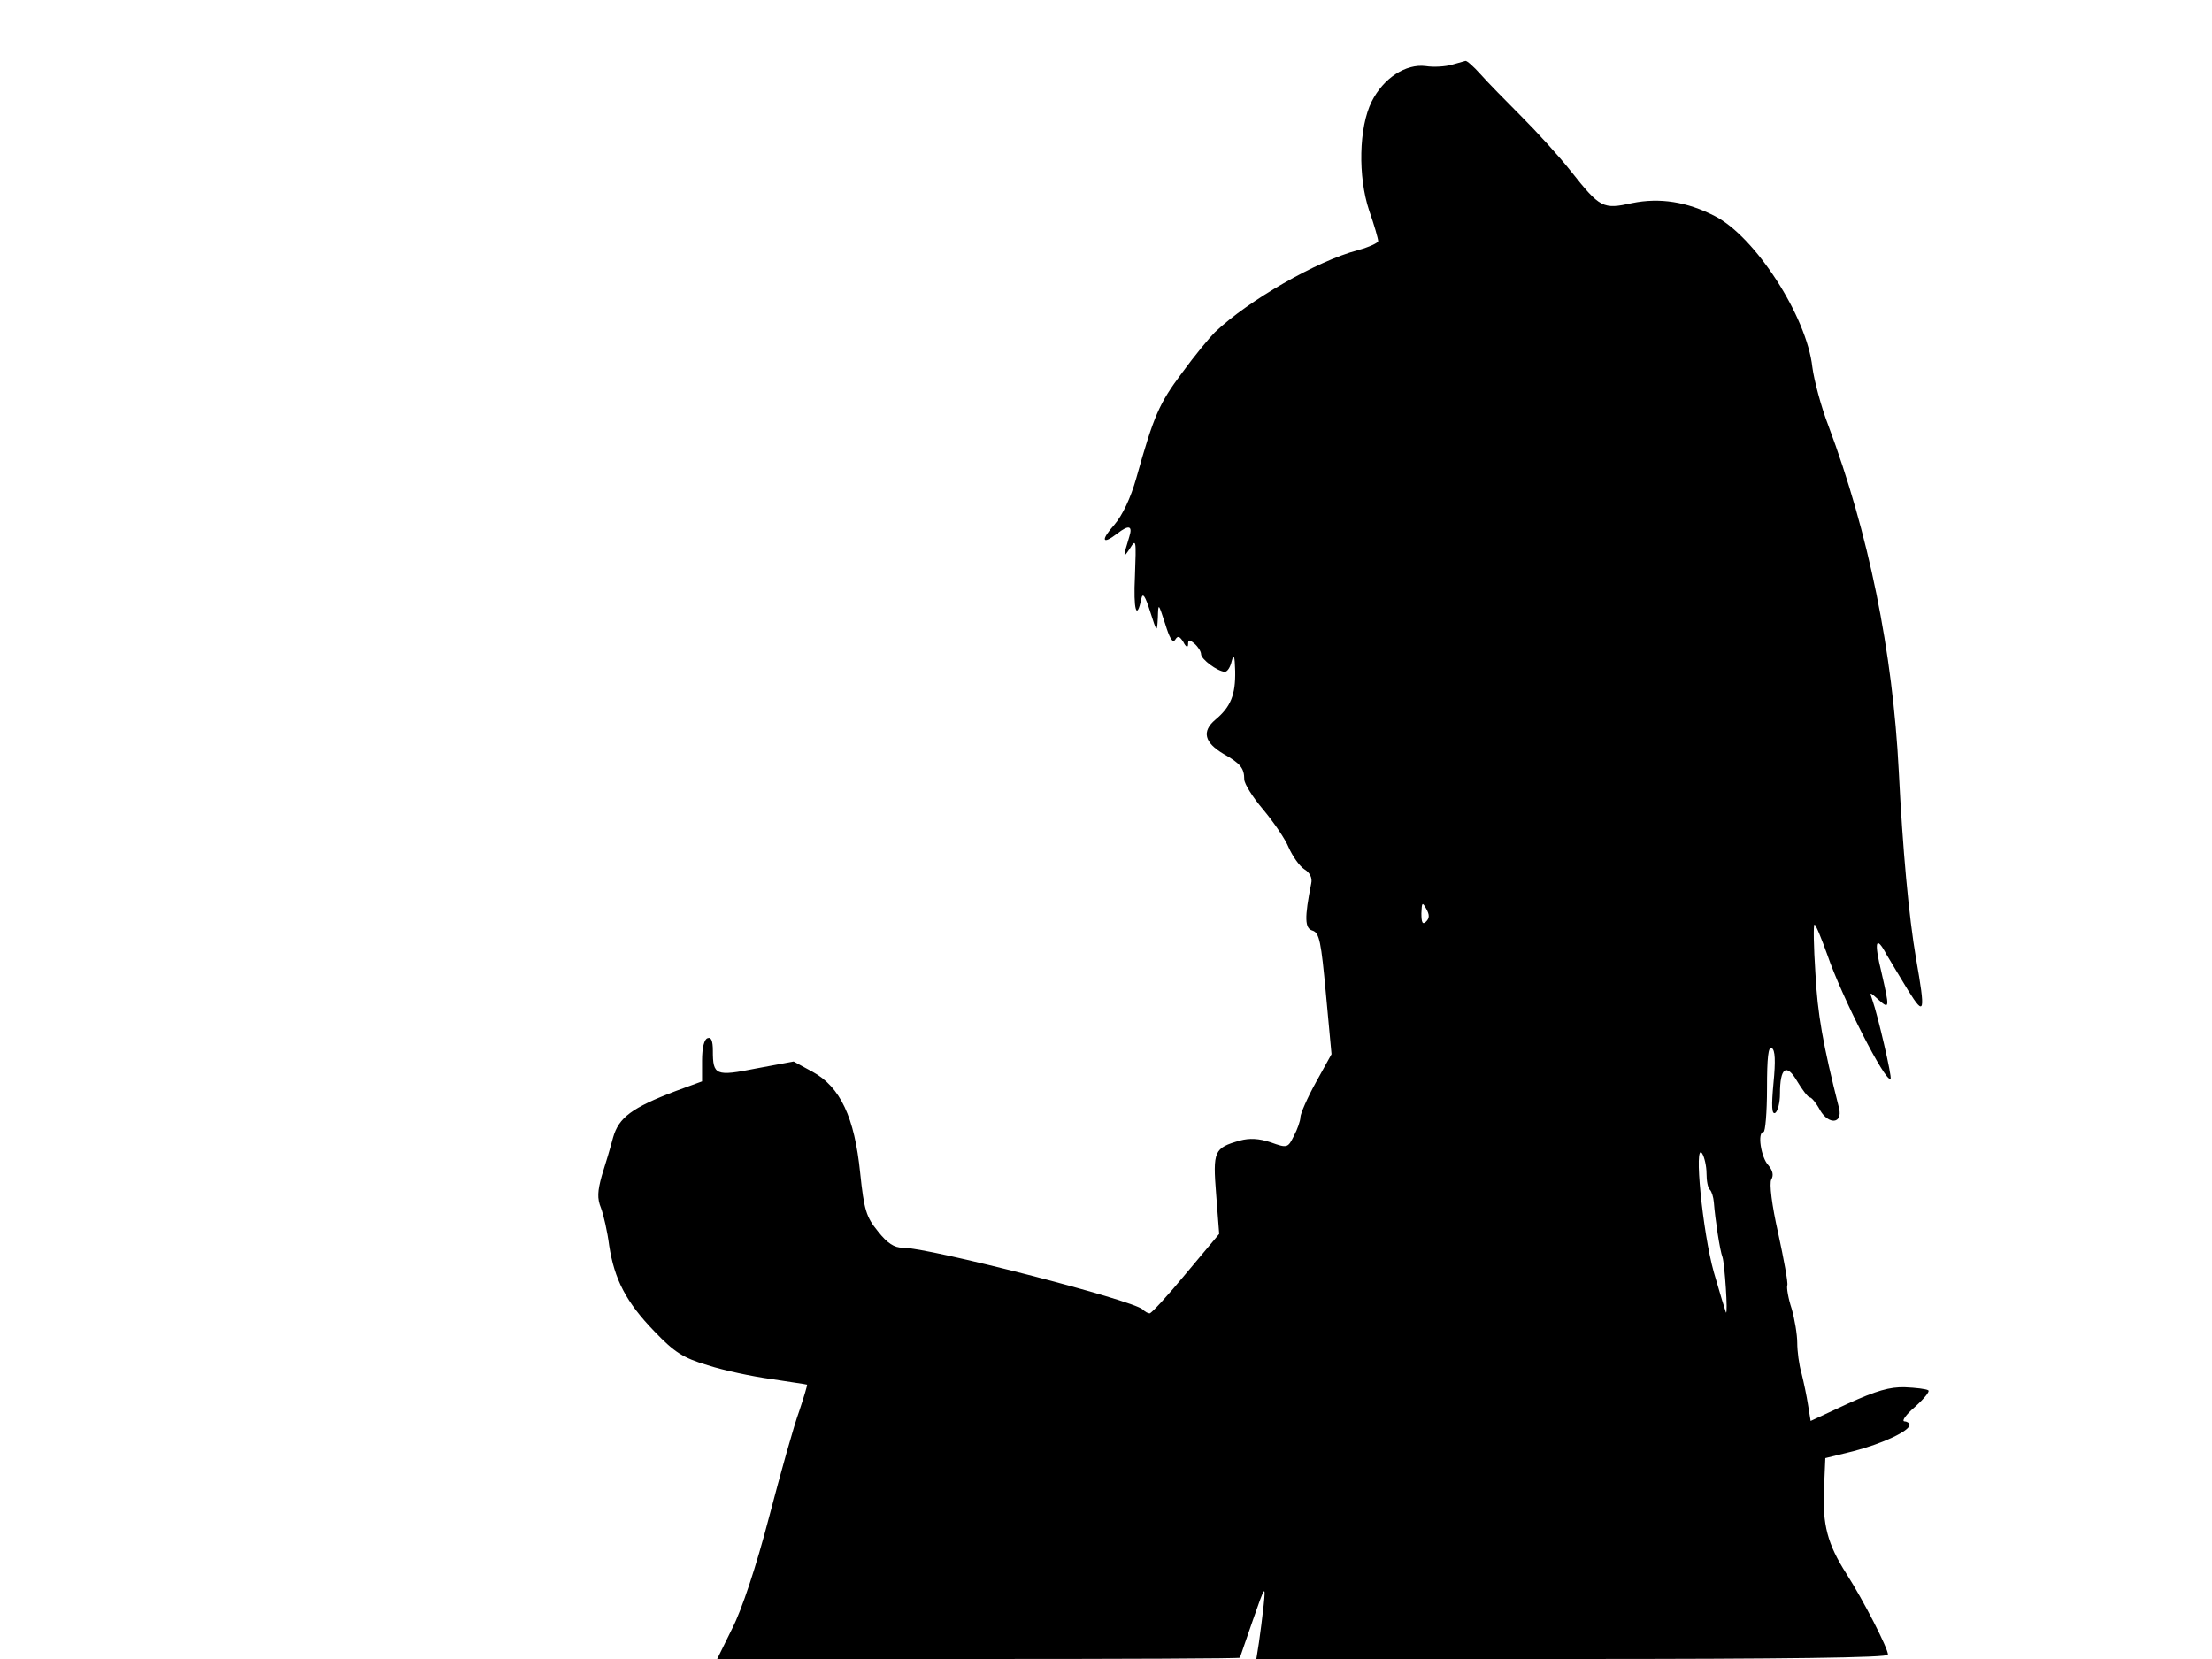 <svg xmlns="http://www.w3.org/2000/svg" width="682.667" height="512" version="1.0" viewBox="0 0 512 384"><path d="M336 15c-1.4.4-4.1.6-6 .3-4.6-.6-9.8 2.8-12.5 8.2-3 6-3.2 17.4-.6 25.2 1.2 3.4 2.1 6.6 2.1 7.1 0 .4-2.1 1.4-4.7 2.1-9.5 2.5-25.3 11.6-33.1 19-1.2 1.2-4.7 5.4-7.6 9.4-5.3 7.1-6.5 9.8-10.6 24.4-1.3 4.6-3.2 8.6-5.1 10.8-3.2 3.6-2.8 4.7.7 2 2.7-2.1 3.6-1.8 2.8.7-1.5 4.9-1.5 5.2.1 2.8 1.5-2.4 1.5-2.1 1.2 6.3-.4 7.9.4 10.6 1.5 5.2.3-1.4.9-.5 2 3 1.6 5 1.6 5 1.8 1.5.1-3.5.1-3.5 1.7 1.4 1 3.3 1.7 4.5 2.3 3.7.6-1 1-.9 1.9.5.6 1.2 1.1 1.4 1.1.5 0-1.1.3-1.1 1.5-.1.8.7 1.5 1.8 1.5 2.4 0 1.2 3.8 4 5.5 4.1.6 0 1.3-1.1 1.6-2.5.5-1.8.7-1.2.8 2.3.1 5.5-1 8.3-4.6 11.3-3.2 2.7-2.5 5.3 1.9 7.9 3.9 2.2 4.8 3.3 4.8 5.9 0 1 2 4.2 4.4 7 2.4 2.9 5.1 6.8 5.9 8.8.9 2 2.5 4.3 3.6 5 1.3.8 1.9 2 1.6 3.3-1.6 8-1.5 10.4.3 10.9 1.6.5 2 2.6 3.1 14.6l1.3 14-3.6 6.5c-2 3.6-3.6 7.3-3.6 8.1s-.7 2.8-1.5 4.3c-1.4 2.8-1.5 2.9-5.4 1.5-2.7-.9-4.9-1-7.1-.4-6 1.7-6.3 2.4-5.5 12.5l.7 9.1-7.7 9.2c-4.2 5.1-8 9.2-8.4 9.2s-1.1-.4-1.6-.9c-2.3-2.2-49.8-14.4-55.6-14.3-1.9 0-3.5-1-5.7-3.8-2.7-3.3-3.2-4.9-4.1-13.5-1.3-12.9-4.6-19.9-11-23.4l-4.4-2.4-8.6 1.6c-9.5 1.9-10.1 1.6-10.1-4.1 0-2.3-.4-3.2-1.2-2.9-.8.2-1.3 2.2-1.3 5.2v4.8l-6 2.2c-10.3 3.9-13.3 6.2-14.6 10.8-.6 2.3-1.8 6.3-2.6 8.8-1 3.6-1.1 5.3-.2 7.5.6 1.6 1.5 5.5 1.9 8.7 1.2 7.8 3.9 13.1 10.5 19.9 4.6 4.8 6.6 6.1 12.3 7.8 3.7 1.2 10.3 2.6 14.7 3.2 4.4.7 8.1 1.2 8.3 1.3.1.1-.7 2.8-1.8 6.1-1.2 3.2-4.3 14.3-7 24.6-3 11.5-6.3 21.4-8.5 25.7L166 384h60.5c33.3 0 60.5-.1 60.5-.3 0-.1 1.4-4 3-8.7 2.8-8.1 3-8.3 2.5-3.5-.3 2.7-.8 6.7-1.1 8.7l-.6 3.8h73.1c49.4 0 73.1-.3 73.1-1 0-1.5-5.7-12.6-9.6-18.7-4.4-6.9-5.6-11.4-5.2-19.8l.3-7 6.5-1.6c6.9-1.8 13-4.7 13-6.1 0-.4-.6-.8-1.2-.8-.7-.1.4-1.6 2.5-3.4 2.1-1.9 3.5-3.6 3-3.8-.4-.3-2.9-.6-5.4-.7-3.5-.1-6.6.8-13.2 3.8l-8.6 4-.6-3.7c-.3-2-1-5.3-1.5-7.3-.6-2-1-5.2-1-7.1s-.6-5.5-1.3-7.9c-.8-2.4-1.2-4.9-1-5.4.2-.6-.8-6-2.1-12-1.5-6.6-2.1-11.6-1.6-12.5.6-1 .3-2.1-.7-3.3-1.7-1.8-2.6-7.7-1.1-7.7.4 0 .8-4.5.8-10.1 0-7.1.3-9.8 1.1-9.3.8.4.9 3 .4 8.1-.5 5.4-.4 7.3.4 6.9.6-.4 1.1-2.4 1.1-4.4 0-6.1 1.5-7.2 4-2.9 1.2 2 2.5 3.7 2.9 3.7s1.5 1.3 2.4 3c2 3.4 5.2 3.1 4.4-.4-3.8-15-5-21.9-5.5-31.4-.4-6.1-.5-11.2-.2-11.2s1.6 3.2 3 7.1c3.2 9.4 13.5 29.7 14.6 28.6.4-.3-3-14.9-4.2-18.2-.7-2-.7-2 1.4-.1 2.6 2.3 2.6 2 .7-6.3-1.8-7.3-1.3-8.8 1.2-4.1 1 1.7 3.3 5.5 5 8.3 3.8 6.1 4 5.1 1.8-7.4-1.7-9.9-3.1-25.4-4-43.4-1.4-27.7-7-55.2-16.3-80-1.7-4.4-3.3-10.5-3.7-13.5-1.3-11.8-13.3-30.3-22.6-35-6.4-3.3-12.7-4.3-19.1-3-6.8 1.5-7.4 1.2-14.3-7.5-2.6-3.3-7.8-9-11.4-12.6s-7.9-8-9.4-9.7c-1.6-1.8-3.2-3.2-3.5-3.1-.4.1-1.8.5-3.2.9m-5.9 198.3c-.8.8-1.1.3-1.1-1.9.1-2.5.2-2.7 1.1-1.1.8 1.4.8 2.2 0 3m64.9 58.3c0 1.7.3 3.4.8 3.8.4.4.8 1.7.9 2.9.3 3.9 1.4 11.2 2 12.7.5 1.5 1.3 13.3.8 12.8-.1-.2-1.4-4.4-2.8-9.3-2.6-9.2-4.7-30.5-2.7-27.5.5.8 1 2.9 1 4.6"/></svg>